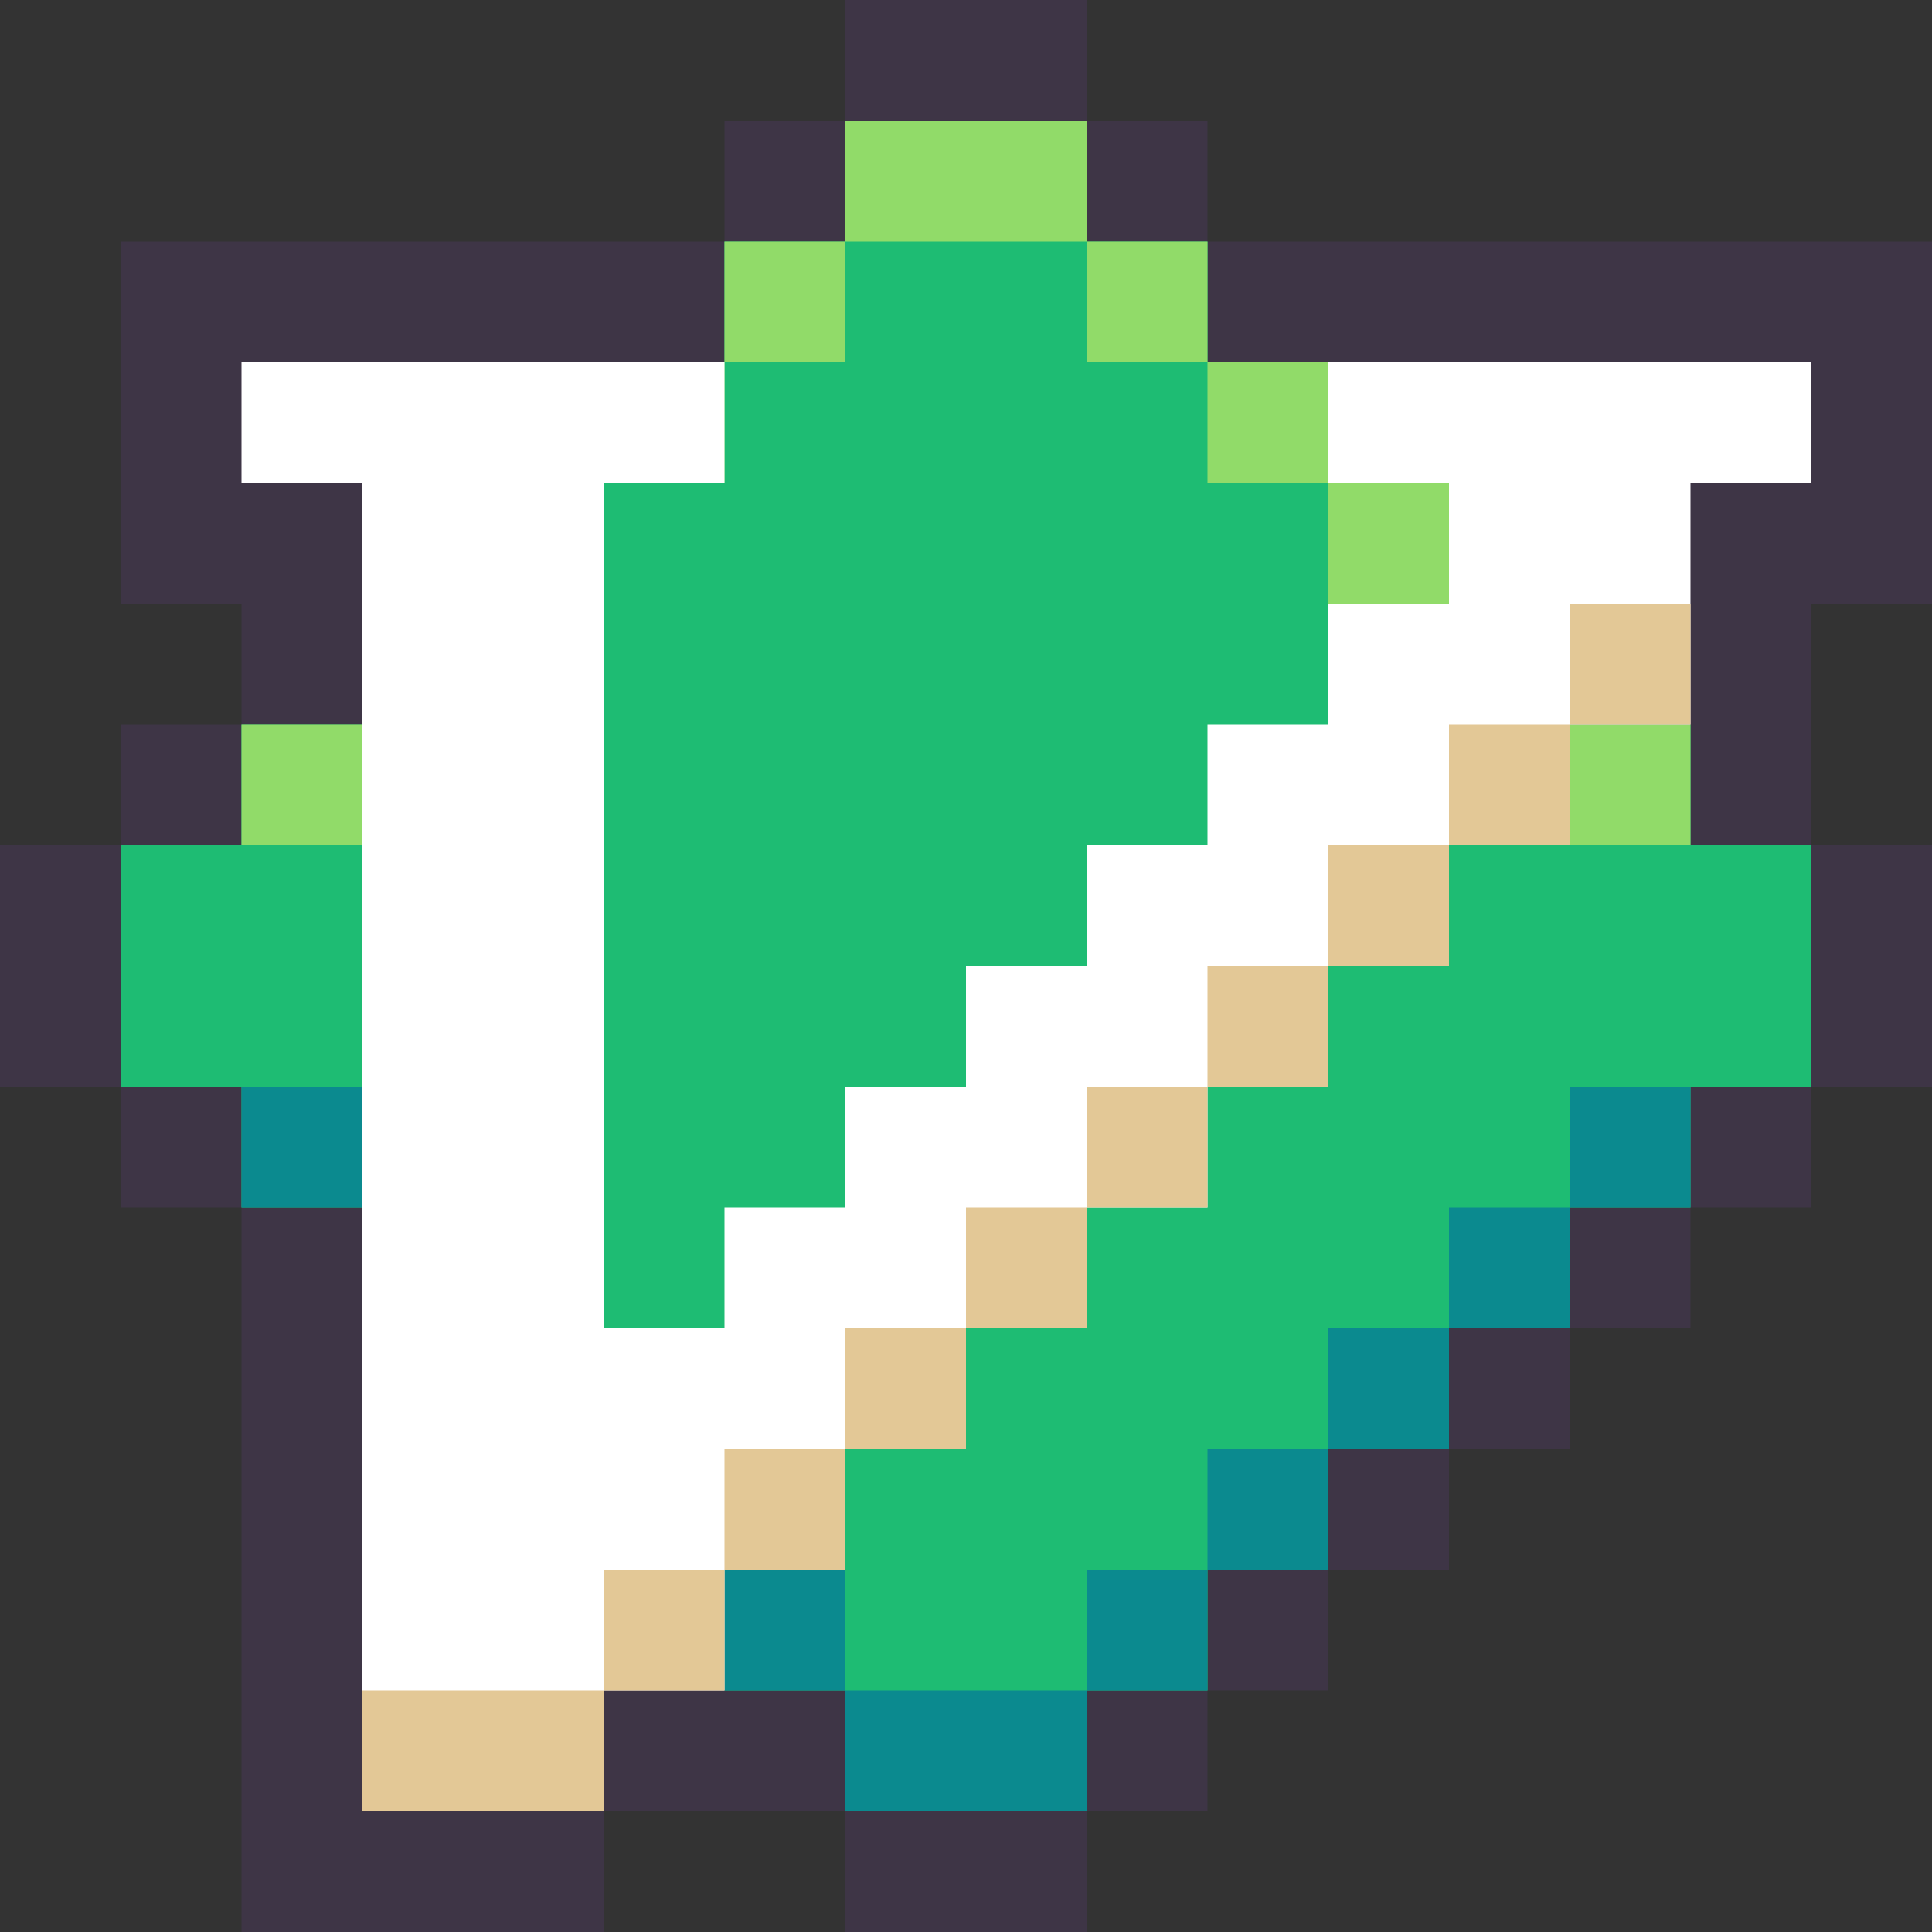<?xml version="1.0" encoding="UTF-8" standalone="no"?>
<!-- Created with Inkscape (http://www.inkscape.org/) -->

<svg
   xmlns:dc="http://purl.org/dc/elements/1.1/"
   xmlns:cc="http://creativecommons.org/ns#"
   xmlns:rdf="http://www.w3.org/1999/02/22-rdf-syntax-ns#"
   xmlns:svg="http://www.w3.org/2000/svg"
   xmlns="http://www.w3.org/2000/svg"
   xmlns:sodipodi="http://sodipodi.sourceforge.net/DTD/sodipodi-0.dtd"
   xmlns:inkscape="http://www.inkscape.org/namespaces/inkscape"
   width="16px"
   height="16px"
   viewBox="0 0 16 16"
   version="1.1"
   id="SVGRoot"
   inkscape:version="0.92.4 (5da689c313, 2019-01-14)"
   sodipodi:docname="vim.svg">
  <rect x="0" y="0" width="16" height="16" fill="#333333" stroke="none"/>
  <defs
     id="defs10" />
  <sodipodi:namedview
     id="base"
     pagecolor="#ffffff"
     bordercolor="#666666"
     borderopacity="1.0"
     inkscape:pageopacity="0.0"
     inkscape:pageshadow="2"
     inkscape:zoom="32"
     inkscape:cx="6.9602121"
     inkscape:cy="7.40625"
     inkscape:document-units="px"
     inkscape:current-layer="layer1"
     showgrid="true"
     inkscape:window-width="1280"
     inkscape:window-height="753"
     inkscape:window-x="-6"
     inkscape:window-y="-6"
     inkscape:window-maximized="1"
     inkscape:grid-bbox="true">
    <inkscape:grid
       type="xygrid"
       id="grid23" />
  </sodipodi:namedview>
  <g
     inkscape:label="Layer 1"
     inkscape:groupmode="layer"
     id="layer1">
    <path
       style="opacity:1;vector-effect:none;fill:#3e3546;fill-opacity:1;stroke-width:1.118;paint-order:stroke fill markers"
       d="M 7 0 L 7 1 L 6 1 L 6 2 L 1 2 L 1 5 L 2 5 L 2 6 L 1 6 L 1 7 L 0 7 L 0 9 L 1 9 L 1 10 L 2 10 L 2 11 L 2 16 L 5 16 L 5 15 L 6 15 L 7 15 L 7 16 L 9 16 L 9 15 L 10 15 L 10 14 L 11 14 L 11 13 L 12 13 L 12 12 L 13 12 L 13 11 L 14 11 L 14 10 L 15 10 L 15 9 L 16 9 L 16 7 L 15 7 L 15 6 L 15 5 L 16 5 L 16 2 L 11 2 L 10 2 L 10 1 L 9 1 L 9 0 L 7 0 z "
       id="rect2022" />
    <path
       style="opacity:1;vector-effect:none;fill:#1ebc73;fill-opacity:1;paint-order:stroke fill markers"
       d="M 7,1 V 2 H 6 V 3 H 5 V 4 H 4 V 5 H 3 V 6 H 2 V 7 H 1 v 2 h 1 v 1 h 1 v 1 h 1 v 1 h 1 v 1 h 1 v 1 h 1 v 1 h 2 v -1 h 1 v -1 h 1 v -1 h 1 v -1 h 1 v -1 h 1 V 9 h 1 V 7 H 14 V 6 H 13 V 5 H 12 V 4 H 11 V 3 H 10 V 2 H 9 V 1 Z"
       id="rect1071"
       inkscape:connector-curvature="0" />
    <path
       style="opacity:1;vector-effect:none;fill:#91db69;fill-opacity:1;paint-order:stroke fill markers"
       d="M 7 1 L 7 2 L 9 2 L 9 1 L 7 1 z M 9 2 L 9 3 L 10 3 L 10 2 L 9 2 z M 10 3 L 10 4 L 11 4 L 11 3 L 10 3 z M 11 4 L 11 5 L 12 5 L 12 4 L 11 4 z M 12 5 L 12 6 L 13 6 L 13 5 L 12 5 z M 13 6 L 13 7 L 14 7 L 14 6 L 13 6 z M 7 2 L 6 2 L 6 3 L 7 3 L 7 2 z M 6 3 L 5 3 L 5 4 L 6 4 L 6 3 z M 5 4 L 4 4 L 4 5 L 5 5 L 5 4 z M 4 5 L 3 5 L 3 6 L 4 6 L 4 5 z M 3 6 L 2 6 L 2 7 L 3 7 L 3 6 z "
       id="rect2027" />
    <path
       inkscape:connector-curvature="0"
       style="opacity:1;vector-effect:none;fill:#0b8a8f;fill-opacity:1;paint-order:stroke fill markers"
       d="M 9,15 V 14 H 7 v 1 z M 7,14 V 13 H 6 v 1 z M 6,13 V 12 H 5 v 1 z M 5,12 V 11 H 4 v 1 z M 4,11 V 10 H 3 v 1 z M 3,10 V 9 H 2 v 1 z m 6,4 h 1 V 13 H 9 Z m 1,-1 h 1 v -1 h -1 z m 1,-1 h 1 v -1 h -1 z m 1,-1 h 1 v -1 h -1 z m 1,-1 h 1 V 9 h -1 z"
       id="rect2027-9" />
    <path
       style="opacity:1;vector-effect:none;fill:#ffffff;fill-opacity:1;paint-order:stroke fill markers"
       d="m 2,3 v 1 h 1 v 11 h 2 v -1 h 1 v -1 h 1 v -1 h 1 v -1 h 1 v -1 h 1 V 9 h 1 V 8 h 1 V 7 h 1 V 6 h 1 V 4 h 1 V 3 h -4 v 1 h 1 V 5 H 11 V 6 H 10 V 7 H 9 V 8 H 8 V 9 H 7 v 1 H 6 v 1 H 5 V 4 H 6 V 3 Z"
       id="rect1085"
       inkscape:connector-curvature="0" />
    <path
       style="opacity:1;vector-effect:none;fill:#e3c896;fill-opacity:1;paint-order:stroke fill markers"
       d="M 13 5 L 13 6 L 14 6 L 14 5 L 13 5 z M 13 6 L 12 6 L 12 7 L 13 7 L 13 6 z M 12 7 L 11 7 L 11 8 L 12 8 L 12 7 z M 11 8 L 10 8 L 10 9 L 11 9 L 11 8 z M 10 9 L 9 9 L 9 10 L 10 10 L 10 9 z M 9 10 L 8 10 L 8 11 L 9 11 L 9 10 z M 8 11 L 7 11 L 7 12 L 8 12 L 8 11 z M 7 12 L 6 12 L 6 13 L 7 13 L 7 12 z M 6 13 L 5 13 L 5 14 L 6 14 L 6 13 z M 5 14 L 3 14 L 3 15 L 5 15 L 5 14 z "
       id="rect2065" />
  </g>
</svg>
